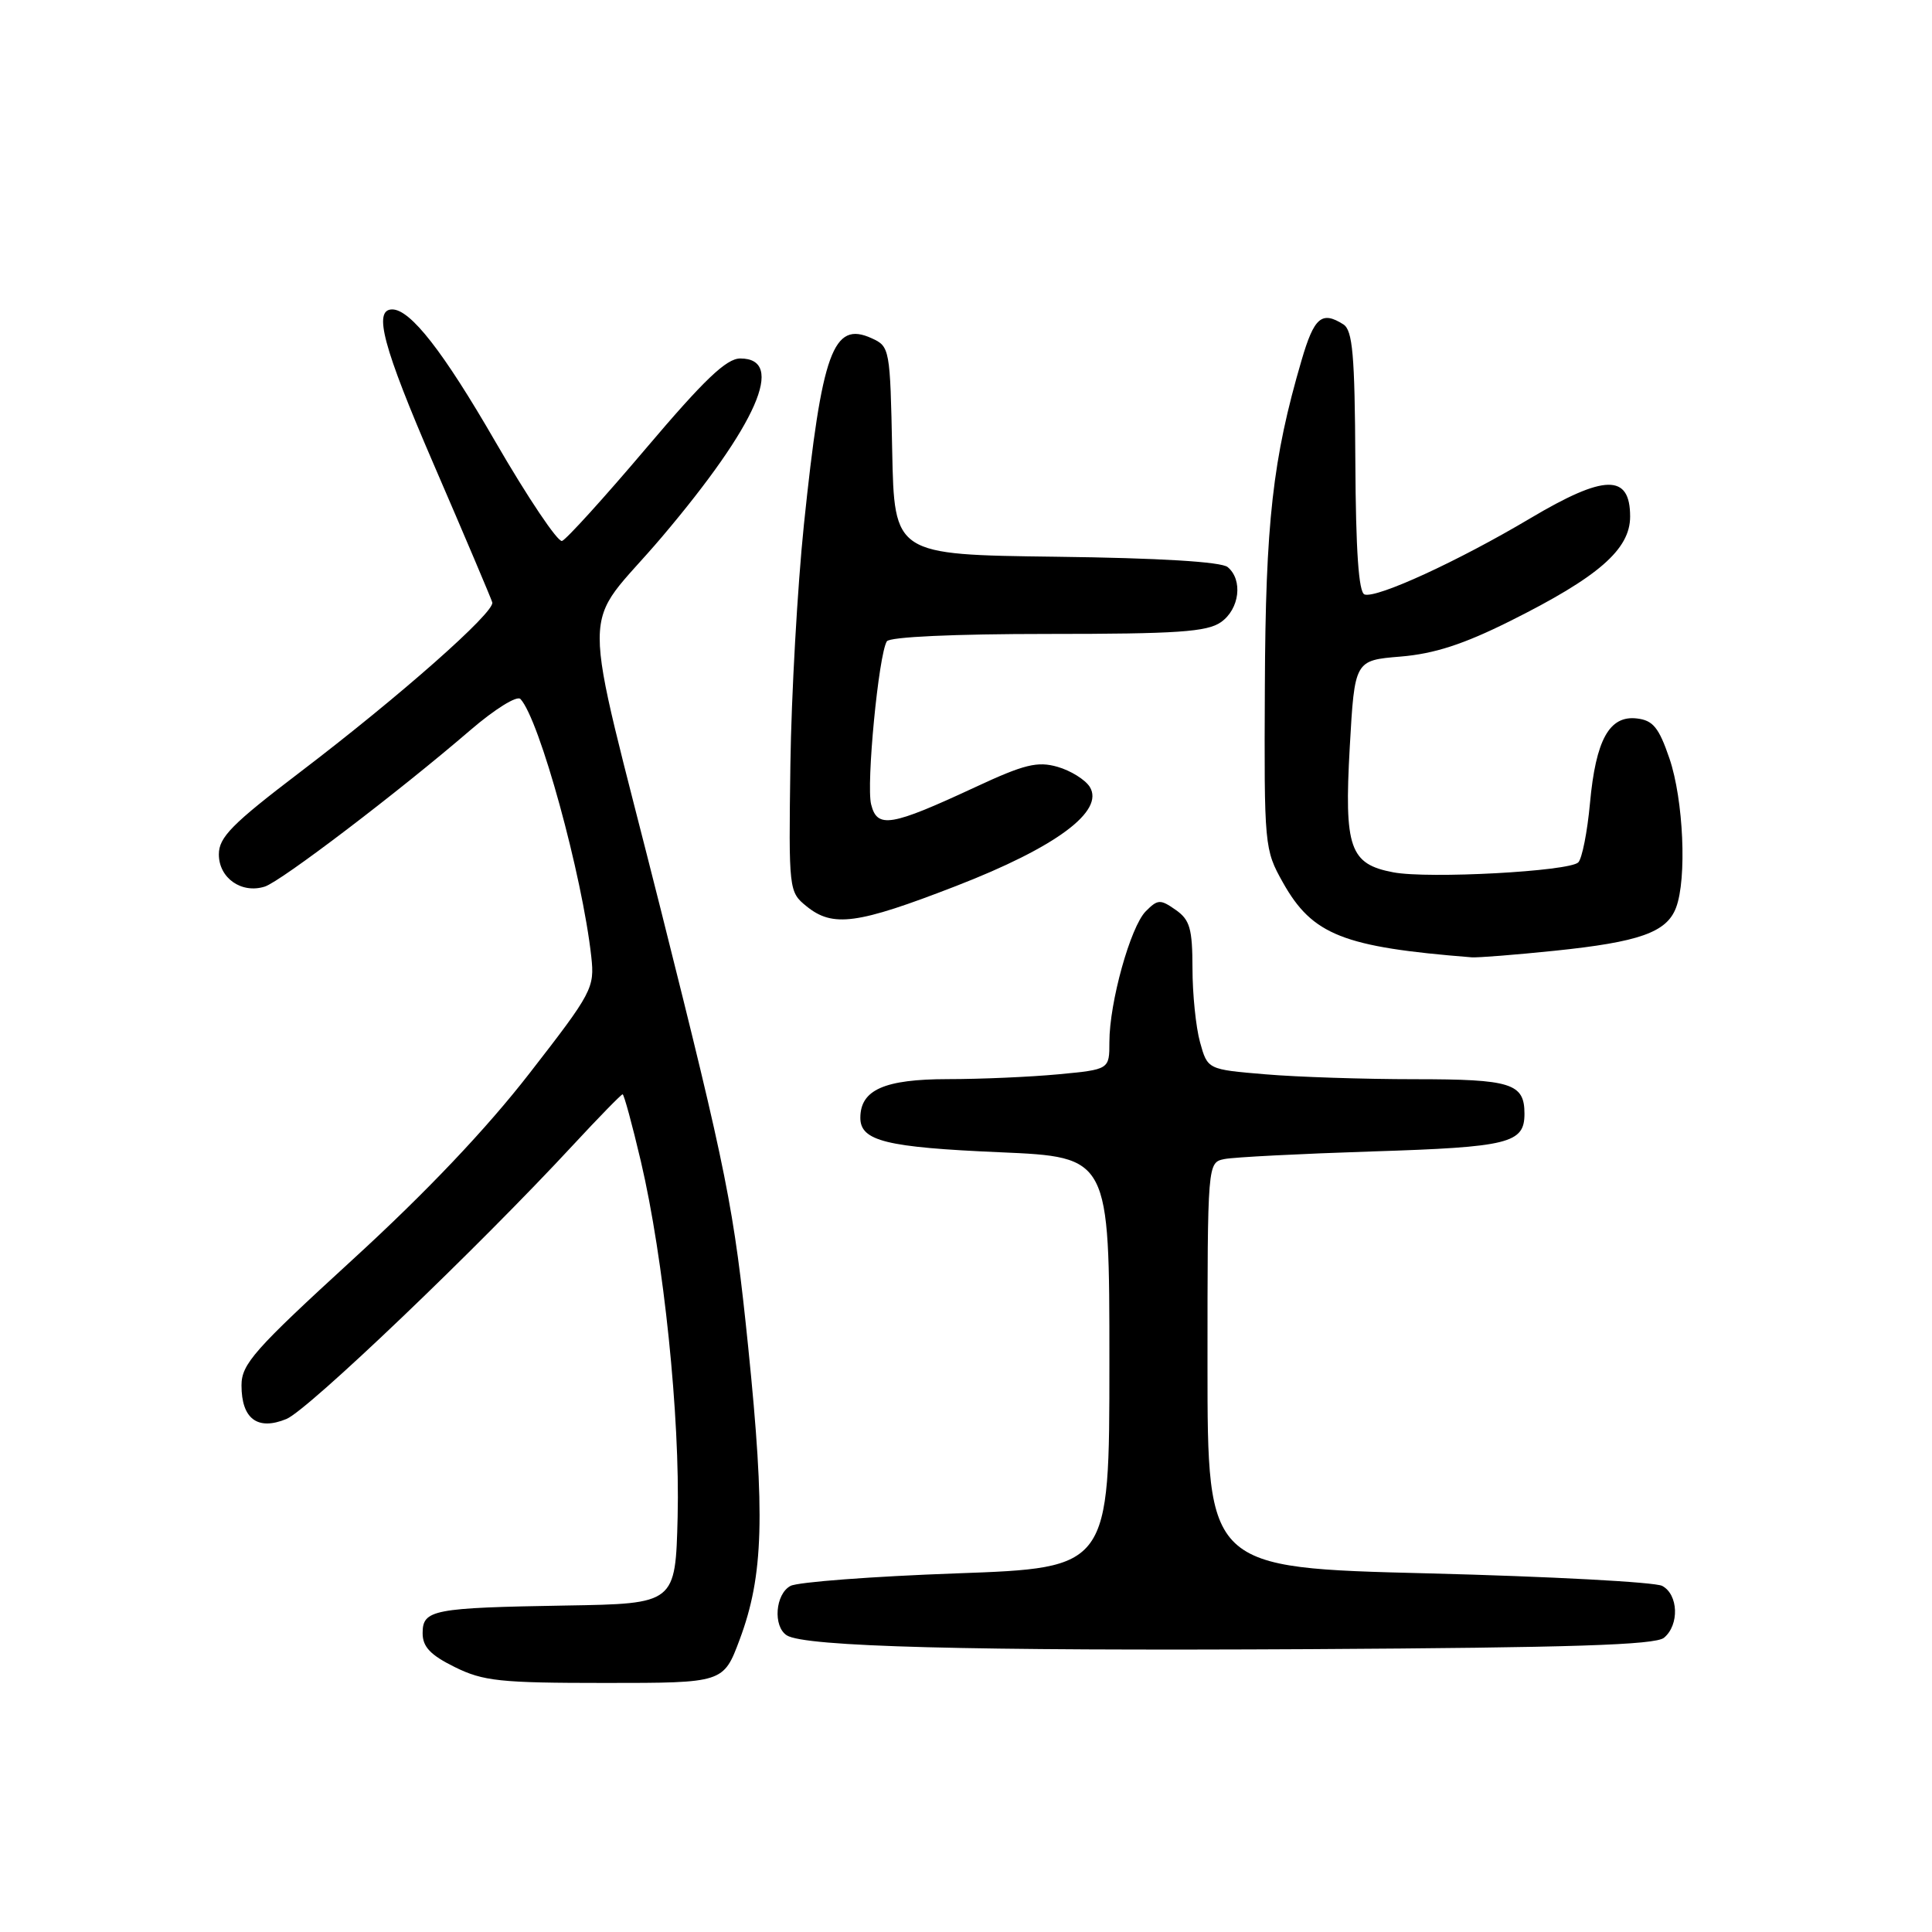 <?xml version="1.0" encoding="UTF-8" standalone="no"?>
<!DOCTYPE svg PUBLIC "-//W3C//DTD SVG 1.1//EN" "http://www.w3.org/Graphics/SVG/1.1/DTD/svg11.dtd" >
<svg xmlns="http://www.w3.org/2000/svg" xmlns:xlink="http://www.w3.org/1999/xlink" version="1.1" viewBox="0 0 256 256">
 <g >
 <path fill="currentColor"
d=" M 98.01 217.25 C 101.18 208.77 101.41 200.76 99.14 178.50 C 97.25 160.02 96.37 155.61 87.58 120.62 C 76.74 77.51 76.72 84.12 87.74 71.11 C 100.33 56.24 104.16 47.50 98.09 47.50 C 96.25 47.50 93.32 50.30 85.59 59.42 C 80.04 65.97 75.03 71.49 74.47 71.68 C 73.91 71.86 69.93 65.94 65.63 58.51 C 58.72 46.55 54.38 41.00 51.97 41.00 C 49.42 41.00 50.75 45.97 57.47 61.53 C 61.59 71.06 65.08 79.30 65.23 79.82 C 65.59 81.11 52.98 92.25 39.75 102.32 C 30.74 109.18 29.00 110.94 29.00 113.21 C 29.00 116.35 32.00 118.45 35.08 117.48 C 37.22 116.80 52.78 104.96 62.32 96.75 C 65.56 93.96 68.51 92.13 68.96 92.62 C 71.48 95.30 77.16 115.98 78.35 126.78 C 78.80 130.90 78.49 131.50 70.16 142.22 C 64.45 149.58 56.48 157.98 46.75 166.88 C 33.67 178.86 32.00 180.75 32.00 183.57 C 32.00 188.01 34.13 189.60 37.96 188.02 C 40.85 186.82 63.33 165.33 75.91 151.75 C 79.35 148.04 82.32 145.00 82.50 145.00 C 82.68 145.00 83.77 149.00 84.92 153.89 C 87.95 166.81 90.12 187.79 89.79 201.00 C 89.50 212.50 89.50 212.50 75.00 212.74 C 57.32 213.04 56.00 213.29 56.00 216.41 C 56.00 218.21 57.03 219.30 60.25 220.89 C 64.02 222.76 66.26 223.00 80.18 223.00 C 95.86 223.00 95.86 223.00 98.01 217.25 Z  M 220.49 217.01 C 222.54 215.31 222.40 211.28 220.25 210.14 C 219.29 209.63 205.34 208.89 189.25 208.48 C 160.00 207.75 160.00 207.75 160.00 180.89 C 160.00 154.04 160.00 154.04 162.25 153.58 C 163.49 153.33 172.32 152.88 181.88 152.57 C 199.96 152.00 202.00 151.49 202.00 147.58 C 202.00 143.55 200.26 143.00 187.45 143.00 C 180.77 143.00 171.86 142.71 167.66 142.35 C 160.01 141.71 160.01 141.71 159.01 138.10 C 158.46 136.12 158.01 131.71 158.01 128.31 C 158.00 123.04 157.67 121.88 155.78 120.56 C 153.75 119.14 153.41 119.15 151.82 120.75 C 149.79 122.80 147.00 132.83 147.00 138.07 C 147.00 141.71 147.00 141.71 140.25 142.35 C 136.54 142.70 129.94 142.99 125.58 142.99 C 117.18 143.00 114.00 144.41 114.00 148.12 C 114.00 151.19 117.43 152.03 132.49 152.68 C 147.00 153.31 147.00 153.31 147.00 180.53 C 147.00 207.75 147.00 207.75 126.75 208.48 C 115.61 208.88 105.71 209.63 104.75 210.14 C 102.73 211.21 102.40 215.50 104.25 216.69 C 106.58 218.20 128.34 218.77 173.74 218.52 C 208.24 218.32 219.34 217.97 220.49 217.01 Z  M 206.00 125.98 C 217.24 124.82 220.84 123.54 222.08 120.28 C 223.54 116.46 223.07 105.96 221.21 100.50 C 219.81 96.40 219.03 95.45 216.90 95.20 C 213.25 94.77 211.45 98.02 210.68 106.43 C 210.33 110.24 209.63 113.77 209.13 114.27 C 207.94 115.46 189.31 116.47 184.63 115.59 C 178.84 114.50 178.10 112.37 178.85 99.00 C 179.50 87.50 179.50 87.50 185.58 87.00 C 190.04 86.63 193.91 85.38 200.08 82.30 C 211.79 76.46 216.00 72.80 216.00 68.45 C 216.00 62.76 212.63 62.82 202.75 68.69 C 193.19 74.37 182.43 79.31 180.81 78.77 C 180.03 78.51 179.65 72.96 179.59 61.16 C 179.52 47.00 179.23 43.76 178.00 42.98 C 175.14 41.17 174.13 42.03 172.46 47.75 C 168.64 60.79 167.69 69.22 167.60 91.00 C 167.50 112.17 167.54 112.57 170.00 116.95 C 173.90 123.89 177.98 125.50 195.00 126.85 C 195.82 126.91 200.78 126.52 206.00 125.98 Z  M 126.66 117.41 C 139.95 112.26 146.41 107.46 144.39 104.25 C 143.78 103.30 141.87 102.11 140.13 101.61 C 137.47 100.85 135.73 101.27 129.23 104.30 C 118.02 109.51 116.24 109.81 115.43 106.59 C 114.76 103.93 116.42 86.75 117.51 84.98 C 117.88 84.39 126.42 84.00 138.84 84.00 C 155.97 84.00 159.94 83.73 161.78 82.44 C 164.25 80.71 164.72 76.84 162.67 75.14 C 161.82 74.44 153.67 73.94 139.92 73.77 C 118.50 73.50 118.50 73.50 118.22 59.72 C 117.95 46.19 117.90 45.91 115.50 44.82 C 110.39 42.49 108.91 46.57 106.52 69.54 C 105.67 77.77 104.86 92.07 104.73 101.33 C 104.50 117.95 104.53 118.19 106.86 120.08 C 110.35 122.92 113.58 122.48 126.66 117.41 Z "/>
</g>
</svg>